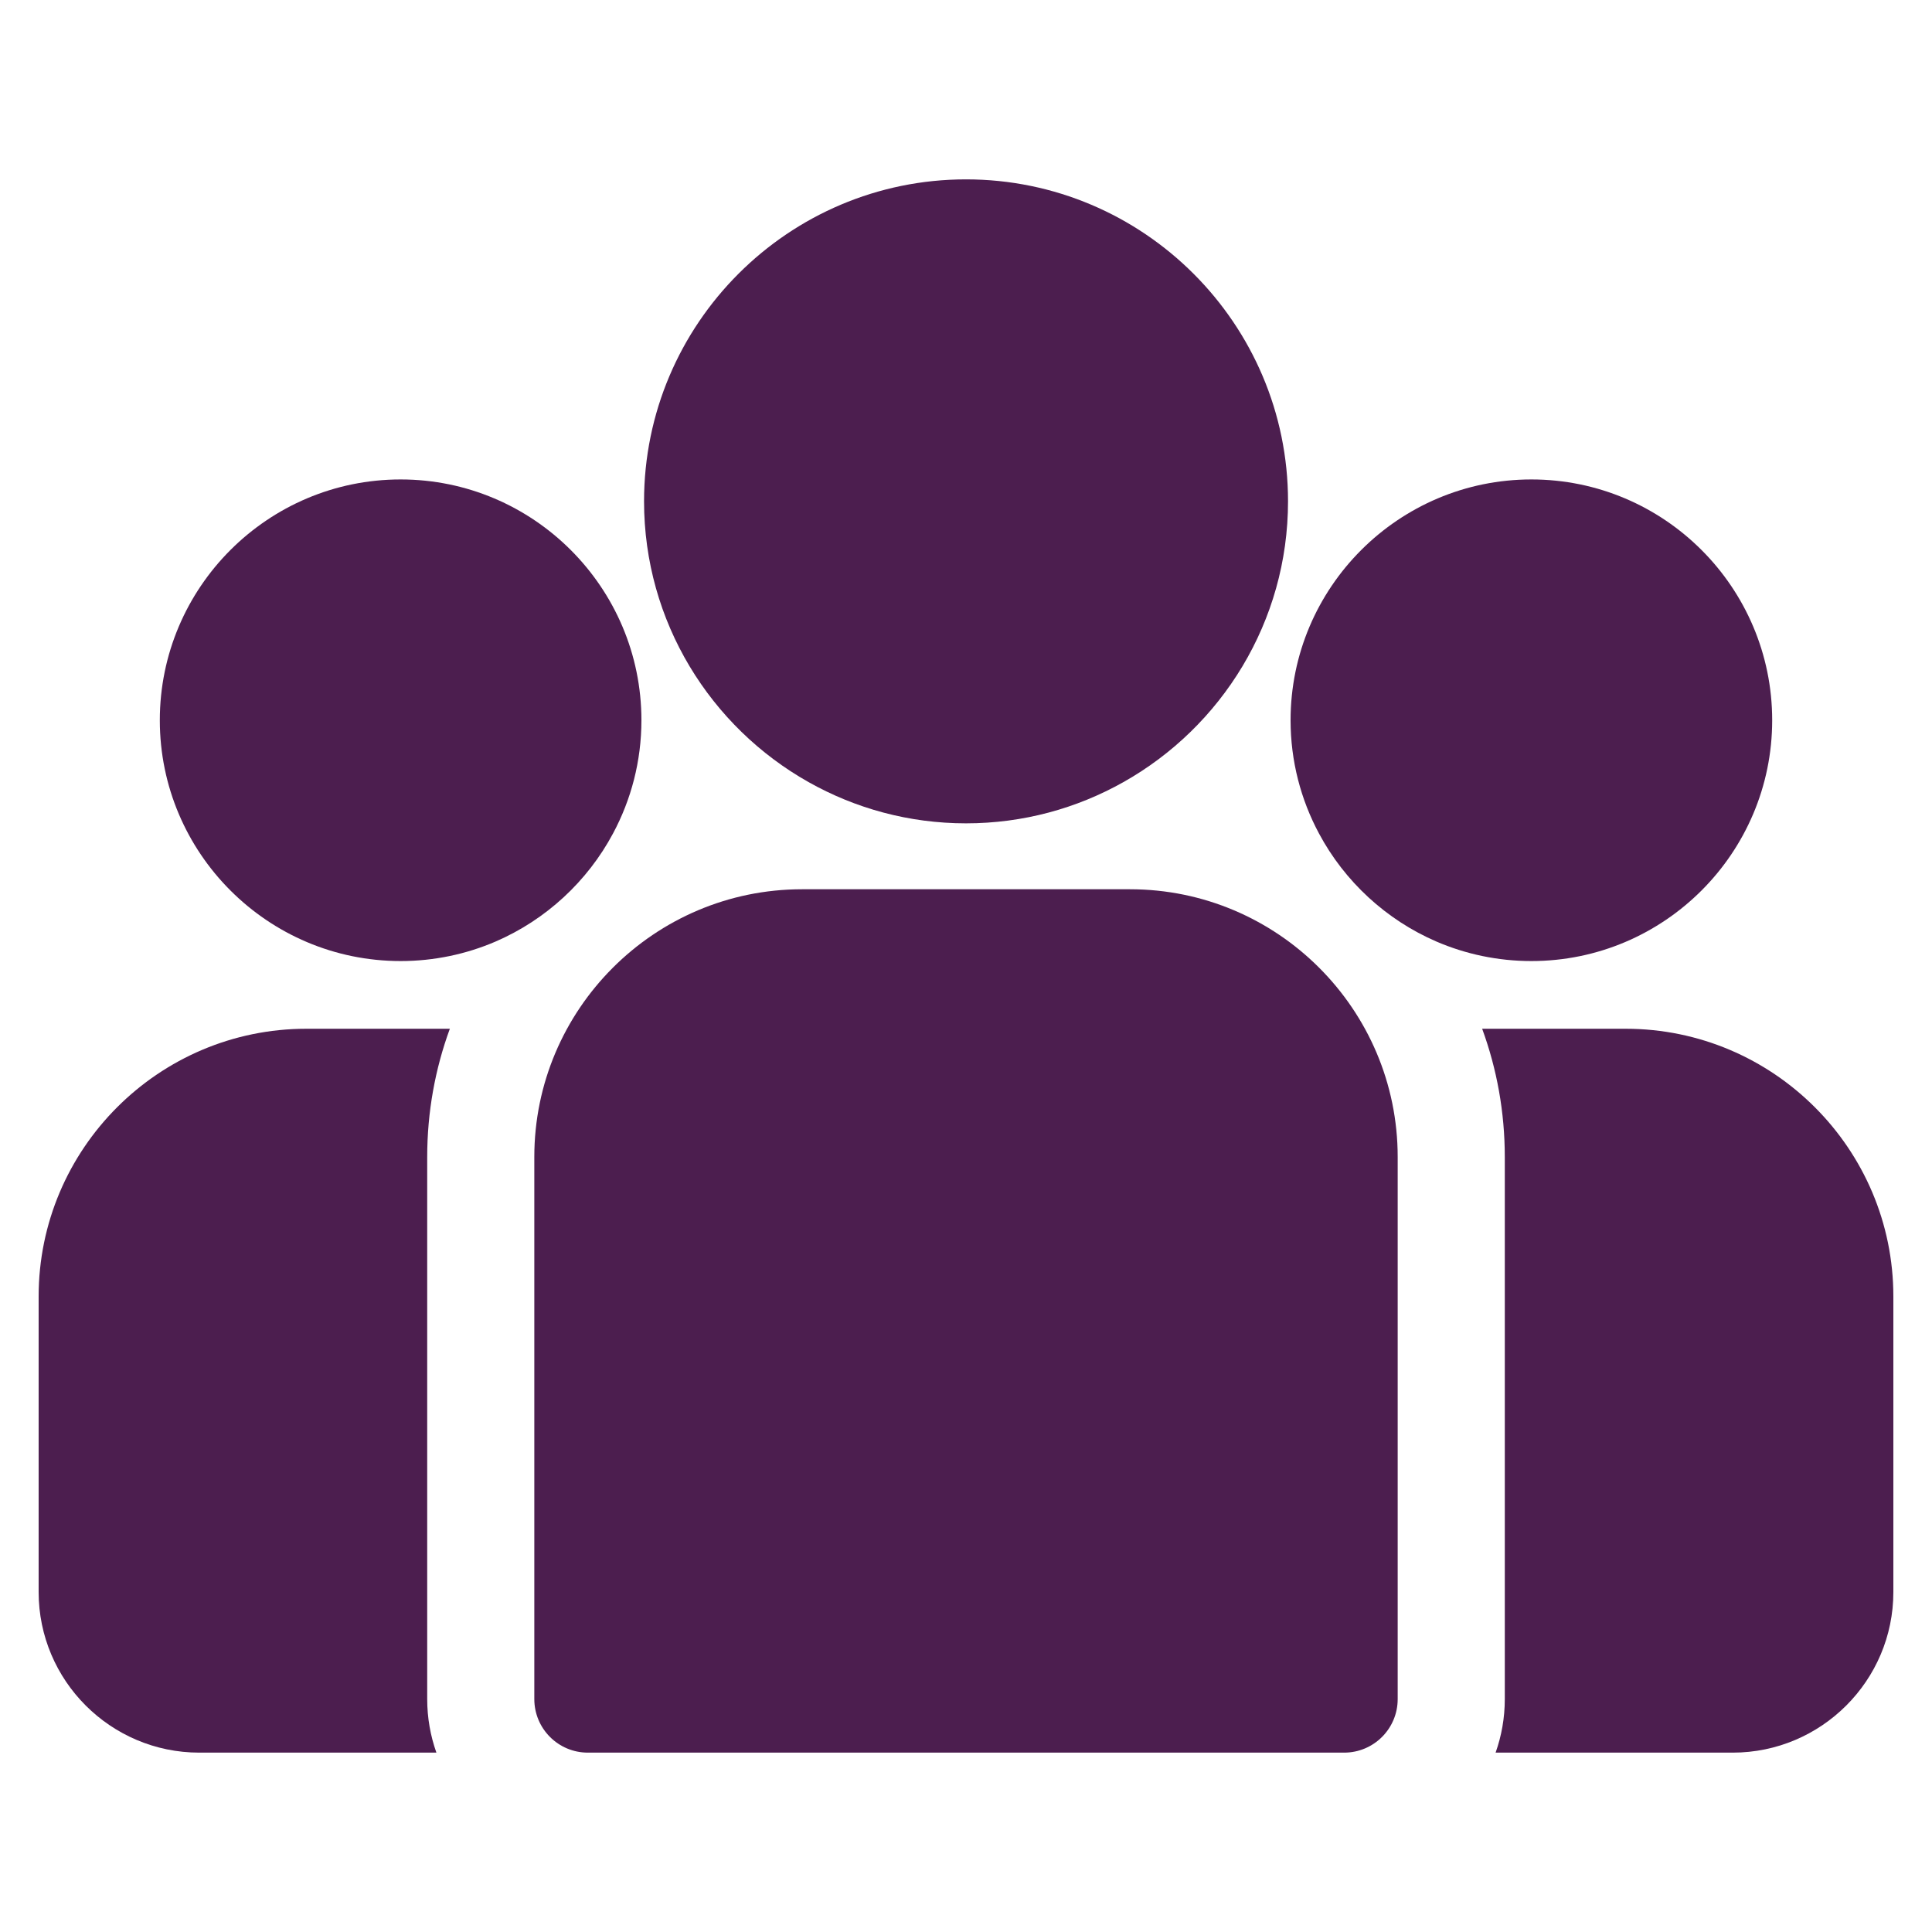 <svg width="25" height="25" viewBox="0 0 25 25" fill="none" xmlns="http://www.w3.org/2000/svg">
<g clip-path="url(#clip0_147_154)">
<path d="M21.035 13.312H19.179C19.369 13.83 19.472 14.389 19.472 14.972V21.986C19.472 22.229 19.43 22.462 19.353 22.679H22.421C23.567 22.679 24.5 21.747 24.5 20.601V16.776C24.5 14.866 22.946 13.312 21.035 13.312Z" fill="#4C1E4F"/>
<path d="M5.528 14.972C5.528 14.389 5.631 13.83 5.821 13.312H3.965C2.054 13.312 0.5 14.866 0.5 16.776V20.601C0.5 21.747 1.432 22.679 2.579 22.679H5.647C5.57 22.462 5.528 22.229 5.528 21.986V14.972Z" fill="#4C1E4F"/>
<path d="M14.622 11.507H10.378C8.468 11.507 6.914 13.061 6.914 14.971V21.986C6.914 22.369 7.224 22.679 7.607 22.679H17.393C17.776 22.679 18.086 22.369 18.086 21.986V14.971C18.086 13.061 16.532 11.507 14.622 11.507Z" fill="#4C1E4F"/>
<path d="M12.5 2.321C10.203 2.321 8.334 4.19 8.334 6.487C8.334 8.046 9.194 9.407 10.464 10.121C11.066 10.46 11.761 10.654 12.5 10.654C13.239 10.654 13.934 10.46 14.536 10.121C15.806 9.407 16.667 8.046 16.667 6.487C16.667 4.19 14.797 2.321 12.5 2.321Z" fill="#4C1E4F"/>
<path d="M5.184 6.204C3.465 6.204 2.068 7.602 2.068 9.32C2.068 11.038 3.465 12.436 5.184 12.436C5.619 12.436 6.035 12.346 6.412 12.184C7.063 11.903 7.601 11.406 7.933 10.784C8.167 10.347 8.3 9.849 8.3 9.32C8.3 7.602 6.902 6.204 5.184 6.204Z" fill="#4C1E4F"/>
<path d="M19.816 6.204C18.098 6.204 16.7 7.602 16.7 9.32C16.7 9.849 16.833 10.347 17.067 10.784C17.399 11.406 17.937 11.903 18.588 12.184C18.965 12.346 19.381 12.436 19.816 12.436C21.535 12.436 22.932 11.038 22.932 9.32C22.932 7.602 21.535 6.204 19.816 6.204Z" fill="#4C1E4F"/>
</g>
<defs>
<clipPath id="clip0_147_154">
<rect width="24" height="24" fill="white" transform="translate(0.5 0.5)"/>
</clipPath>
</defs>
</svg>

